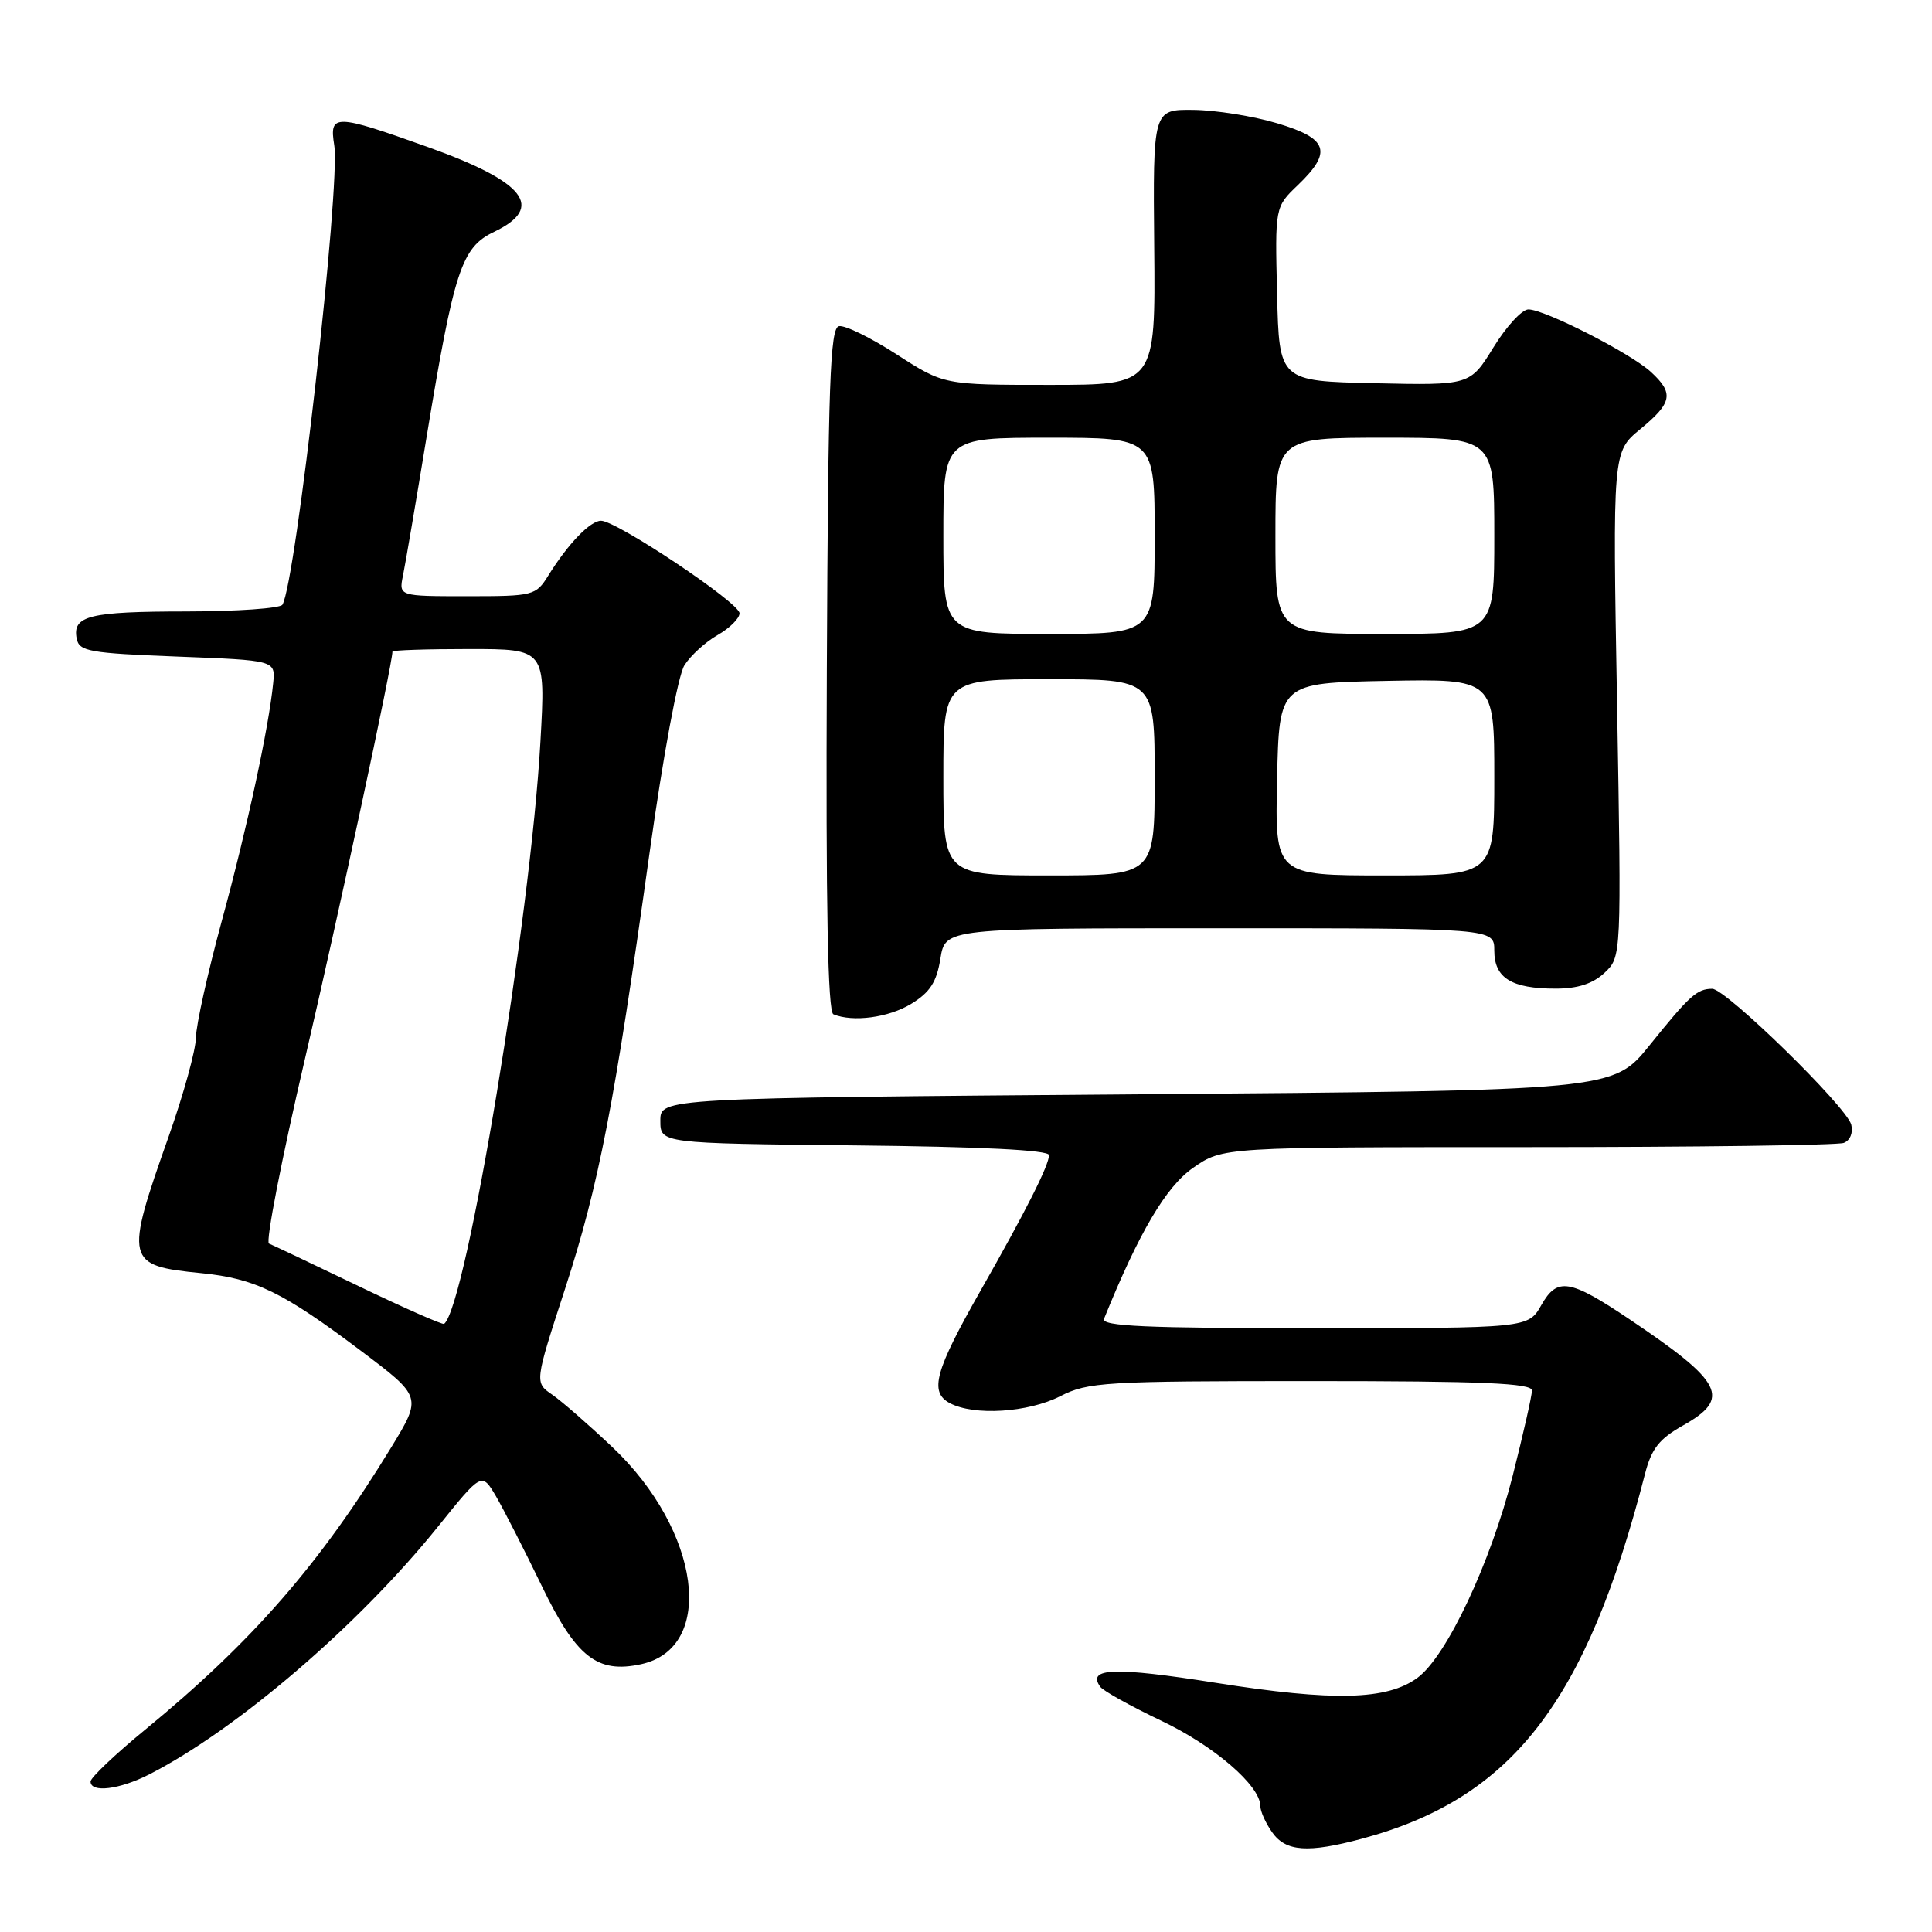 <?xml version="1.0" encoding="UTF-8" standalone="no"?>
<!DOCTYPE svg PUBLIC "-//W3C//DTD SVG 1.1//EN" "http://www.w3.org/Graphics/SVG/1.1/DTD/svg11.dtd" >
<svg xmlns="http://www.w3.org/2000/svg" xmlns:xlink="http://www.w3.org/1999/xlink" version="1.1" viewBox="0 0 256 256">
 <g >
 <path fill="currentColor"
d=" M 180.50 243.63 C 200.35 238.28 210.19 225.59 217.97 195.30 C 218.83 191.95 219.86 190.65 223.03 188.87 C 229.41 185.28 228.34 183.16 215.96 174.84 C 207.98 169.48 206.35 169.21 204.24 172.92 C 202.50 175.99 202.50 175.99 174.14 175.99 C 151.85 176.00 145.89 175.73 146.29 174.75 C 150.90 163.35 154.50 157.24 158.08 154.75 C 162.03 152.00 162.03 152.00 202.43 152.00 C 224.65 152.00 243.50 151.75 244.31 151.44 C 245.16 151.11 245.57 150.09 245.30 149.02 C 244.67 146.63 228.67 131.00 226.87 131.02 C 224.85 131.04 223.90 131.89 218.58 138.50 C 213.74 144.50 213.74 144.50 150.62 145.00 C 87.50 145.50 87.50 145.50 87.50 148.50 C 87.50 151.50 87.50 151.50 113.25 151.77 C 129.96 151.94 139.00 152.39 139.00 153.06 C 139.00 154.39 135.94 160.46 129.94 171.00 C 123.88 181.66 123.11 184.45 125.85 185.92 C 129.05 187.63 136.22 187.18 140.50 185.00 C 144.16 183.13 146.40 183.00 173.71 183.00 C 196.48 183.00 203.00 183.28 202.99 184.25 C 202.99 184.94 201.84 190.00 200.45 195.50 C 197.52 207.08 191.68 219.49 187.82 222.32 C 183.78 225.28 176.76 225.46 161.08 222.98 C 147.68 220.86 143.99 220.99 145.79 223.51 C 146.18 224.05 149.81 226.07 153.86 228.00 C 160.86 231.32 167.00 236.61 167.00 239.31 C 167.00 240.00 167.70 241.56 168.56 242.78 C 170.37 245.36 173.29 245.57 180.50 243.63 Z  M 19.79 235.11 C 31.41 229.17 47.54 215.33 58.04 202.28 C 63.84 195.07 63.84 195.07 65.73 198.28 C 66.76 200.05 69.48 205.38 71.77 210.11 C 76.34 219.59 79.13 221.79 84.97 220.51 C 94.89 218.33 92.83 202.82 81.15 191.76 C 78.04 188.82 74.45 185.68 73.17 184.80 C 70.83 183.19 70.83 183.19 74.88 170.75 C 79.35 157.01 81.39 146.47 86.07 113.00 C 87.88 100.06 89.84 89.50 90.69 88.15 C 91.51 86.86 93.48 85.06 95.08 84.15 C 96.68 83.24 97.99 81.94 97.99 81.26 C 98.00 79.88 81.70 69.00 79.64 69.00 C 78.21 69.00 75.27 72.05 72.66 76.25 C 71.00 78.92 70.70 79.00 61.90 79.00 C 52.84 79.00 52.84 79.00 53.40 76.25 C 53.71 74.74 55.11 66.53 56.51 58.00 C 60.18 35.74 61.15 32.78 65.47 30.72 C 72.25 27.48 69.61 24.10 56.71 19.49 C 44.32 15.07 43.62 15.06 44.29 19.25 C 45.14 24.55 39.19 77.27 37.42 80.13 C 37.12 80.61 31.40 81.01 24.69 81.02 C 11.81 81.03 9.58 81.58 10.16 84.62 C 10.49 86.31 11.81 86.55 23.51 87.00 C 36.50 87.50 36.50 87.50 36.20 90.50 C 35.62 96.40 32.75 109.71 29.40 121.99 C 27.53 128.86 25.98 135.83 25.96 137.49 C 25.94 139.15 24.32 145.00 22.38 150.50 C 16.49 167.14 16.63 167.71 26.68 168.70 C 33.81 169.41 37.48 171.20 47.85 179.01 C 55.92 185.09 55.92 185.09 51.83 191.80 C 42.37 207.28 33.43 217.53 19.25 229.18 C 15.26 232.45 12.00 235.55 12.00 236.06 C 12.00 237.60 15.83 237.13 19.79 235.11 Z  M 120.73 133.02 C 123.23 131.50 124.11 130.13 124.61 127.02 C 125.26 123.00 125.26 123.00 161.63 123.00 C 198.00 123.00 198.00 123.00 198.00 125.96 C 198.00 129.59 200.27 131.00 206.12 131.00 C 209.07 131.00 211.06 130.35 212.61 128.90 C 214.85 126.79 214.85 126.79 214.27 93.34 C 213.68 59.88 213.68 59.88 217.34 56.87 C 221.60 53.36 221.83 52.11 218.75 49.28 C 216.05 46.80 204.68 41.00 202.52 41.00 C 201.67 41.00 199.59 43.26 197.89 46.03 C 194.79 51.06 194.79 51.06 182.15 50.78 C 169.50 50.50 169.50 50.50 169.22 38.97 C 168.94 27.43 168.94 27.43 171.97 24.53 C 176.58 20.11 176.00 18.35 169.25 16.34 C 166.09 15.39 161.08 14.59 158.13 14.56 C 152.77 14.50 152.77 14.50 152.94 32.75 C 153.11 51.00 153.11 51.00 139.09 51.00 C 125.07 51.00 125.07 51.00 118.83 46.97 C 115.39 44.75 111.95 43.06 111.17 43.22 C 109.99 43.45 109.73 50.70 109.56 88.73 C 109.42 120.12 109.69 134.09 110.43 134.40 C 113.02 135.47 117.75 134.84 120.73 133.02 Z  M 47.50 170.41 C 41.45 167.50 36.11 164.97 35.64 164.78 C 35.17 164.59 37.31 153.59 40.40 140.34 C 44.91 120.97 52.00 87.98 52.00 86.34 C 52.00 86.15 56.57 86.00 62.15 86.00 C 72.30 86.00 72.30 86.00 71.61 98.25 C 70.30 121.65 61.79 173.07 58.85 175.42 C 58.66 175.57 53.55 173.32 47.50 170.41 Z  M 125.00 103.00 C 125.00 90.00 125.00 90.00 139.00 90.00 C 153.00 90.00 153.00 90.00 153.00 103.00 C 153.00 116.00 153.00 116.00 139.00 116.00 C 125.00 116.00 125.00 116.00 125.00 103.00 Z  M 169.22 103.25 C 169.50 90.50 169.50 90.50 183.75 90.22 C 198.00 89.95 198.00 89.95 198.00 102.97 C 198.00 116.00 198.00 116.00 183.47 116.00 C 168.94 116.00 168.94 116.00 169.22 103.25 Z  M 125.00 71.00 C 125.00 58.00 125.00 58.00 139.00 58.00 C 153.00 58.00 153.00 58.00 153.00 71.00 C 153.00 84.00 153.00 84.00 139.00 84.00 C 125.00 84.00 125.00 84.00 125.00 71.00 Z  M 169.00 71.00 C 169.00 58.00 169.00 58.00 183.50 58.00 C 198.00 58.00 198.00 58.00 198.00 71.00 C 198.00 84.00 198.00 84.00 183.50 84.00 C 169.00 84.00 169.00 84.00 169.00 71.00 Z "/>
</g>
</svg>